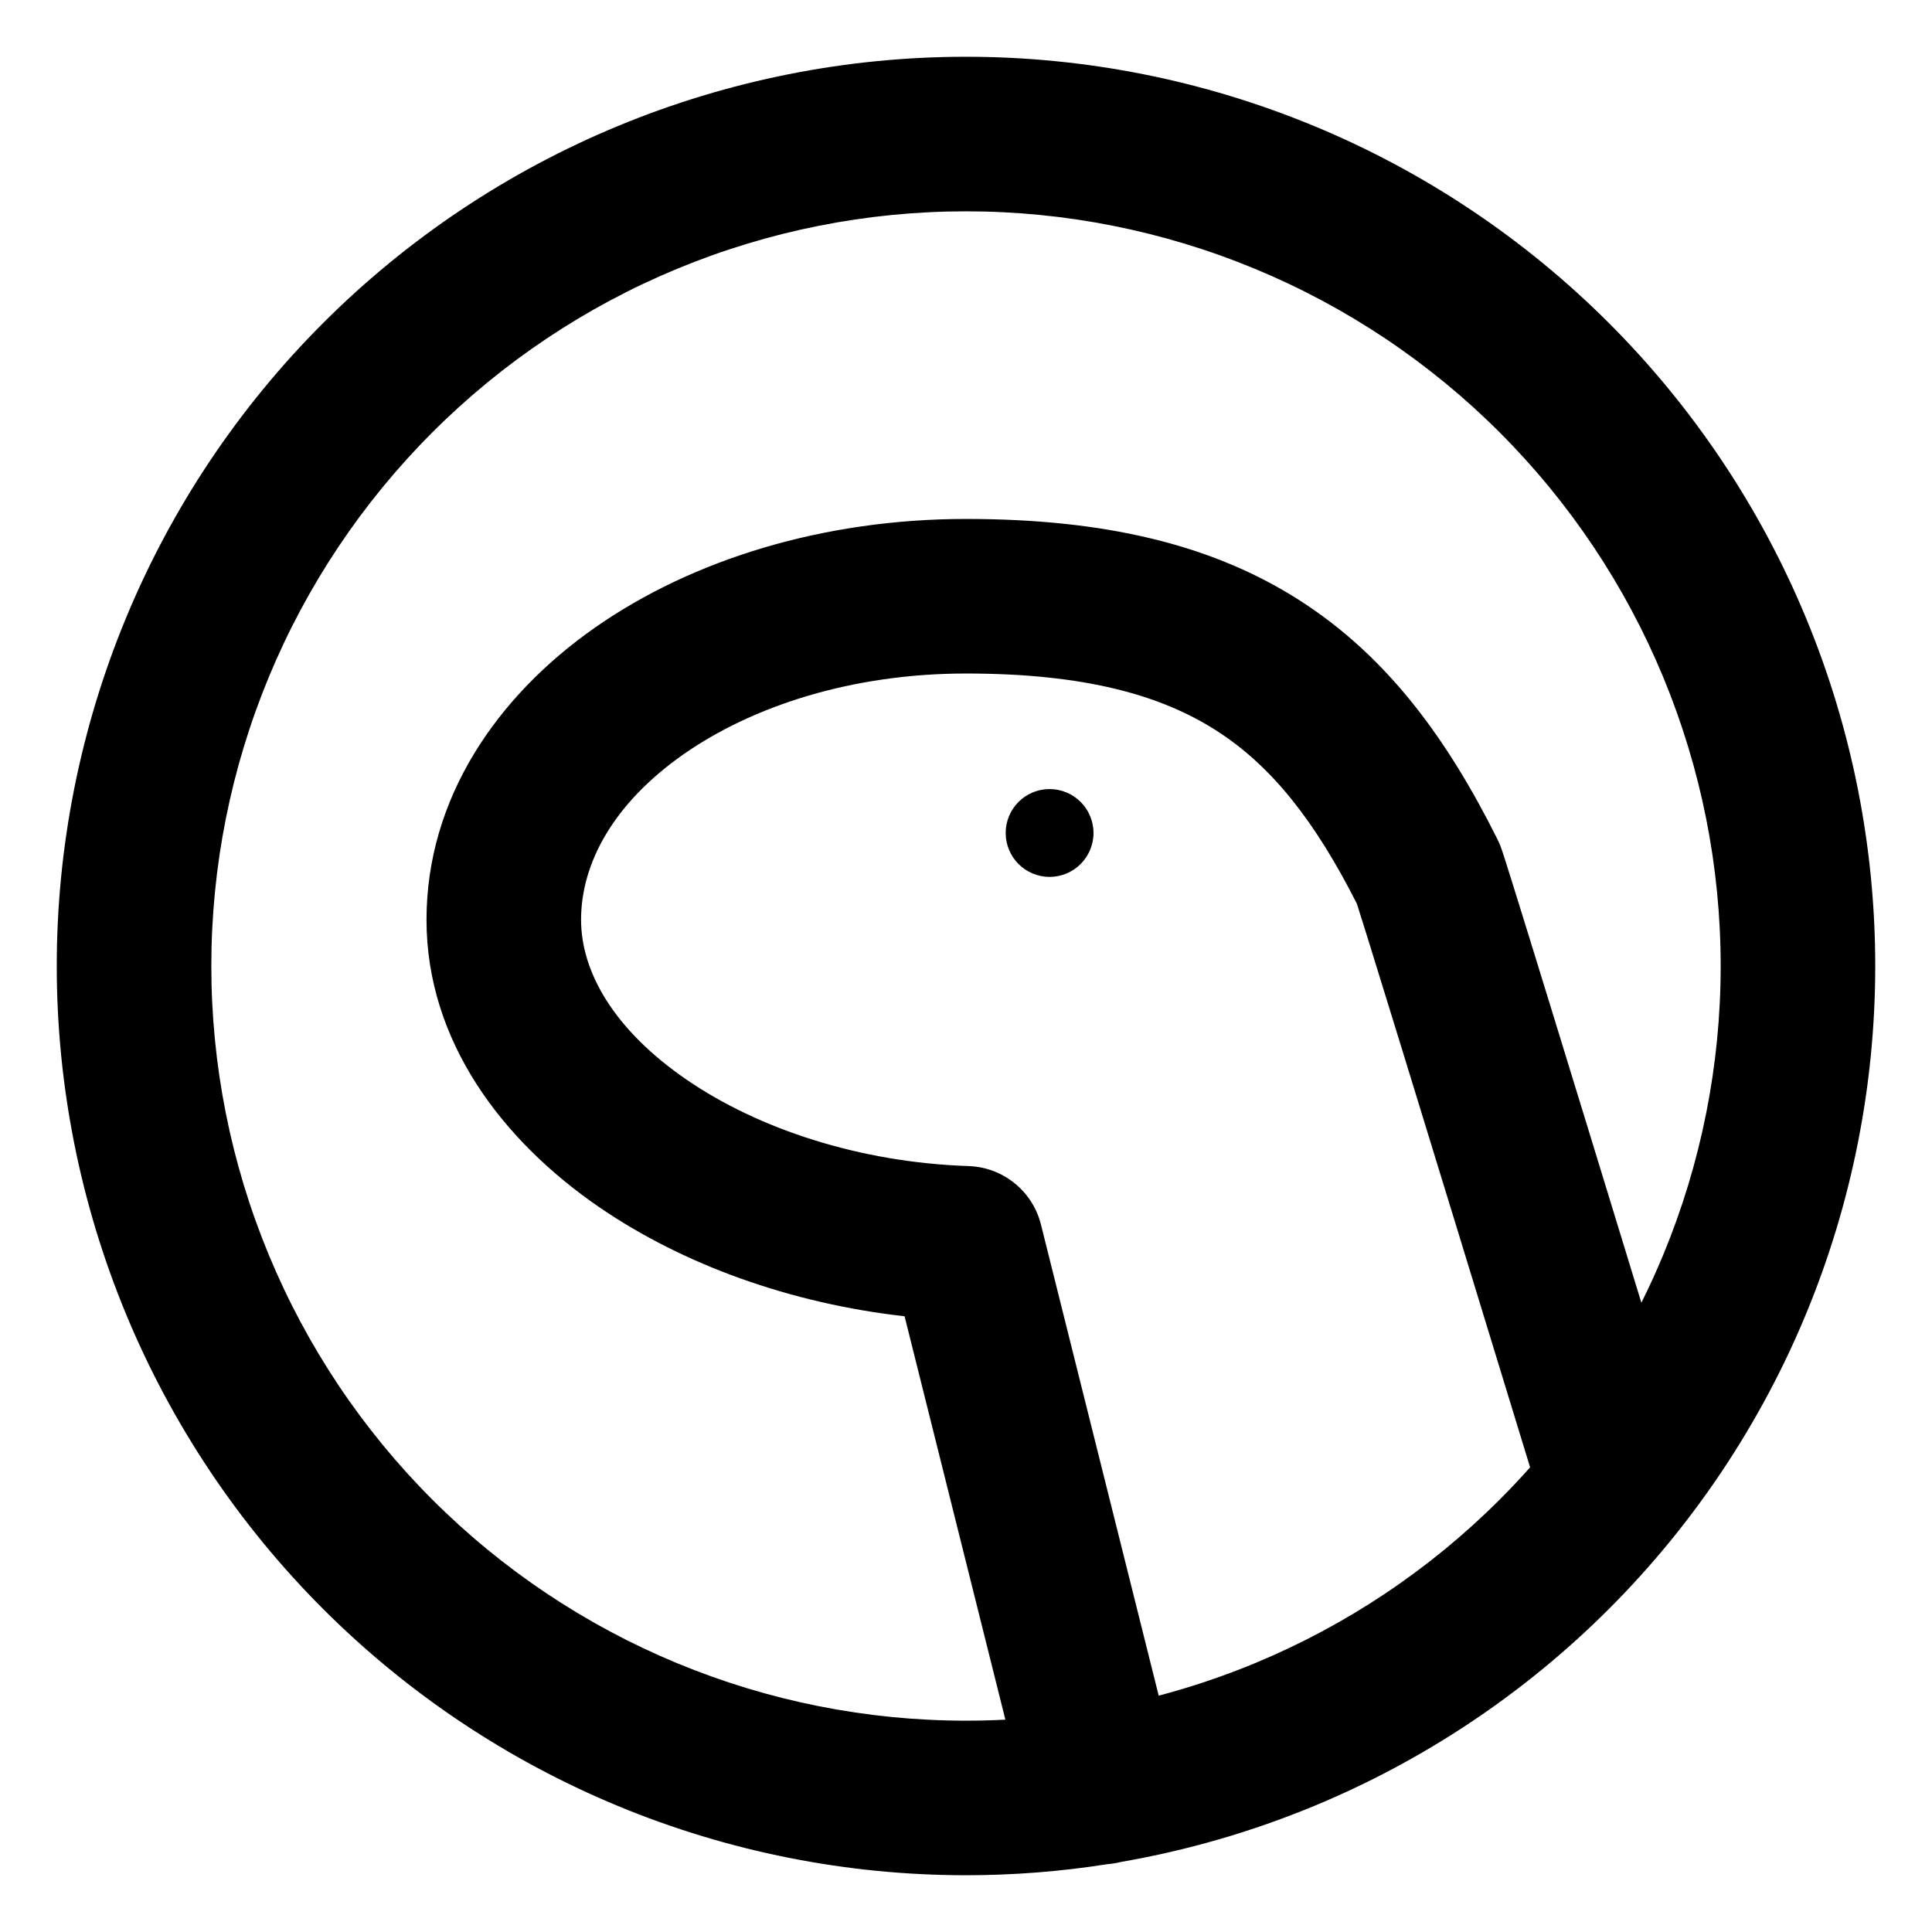 <svg width="100" height="100" viewBox="0 0 100 100" fill="none" xmlns="http://www.w3.org/2000/svg">
<path fill-rule="evenodd" clip-rule="evenodd" d="M31.99 6.52C37.7 4.155 43.82 2.938 50 2.938C56.18 2.938 62.3 4.155 68.01 6.52C73.72 8.885 78.908 12.352 83.278 16.722C87.648 21.092 91.115 26.28 93.48 31.99C95.845 37.7 97.062 43.82 97.062 50C97.062 56.18 95.845 62.3 93.48 68.01C91.115 73.72 87.648 78.908 83.278 83.278C78.908 87.648 73.72 91.115 68.01 93.48C64.79 94.814 61.439 95.782 58.021 96.374L58.003 96.378C57.782 96.433 57.559 96.469 57.339 96.486C54.917 96.869 52.463 97.062 50 97.062C43.82 97.062 37.7 95.845 31.99 93.48C26.28 91.115 21.092 87.648 16.722 83.278C12.352 78.908 8.885 73.72 6.52 68.01C4.155 62.3 2.938 56.18 2.938 50C2.938 43.82 4.155 37.7 6.52 31.99C8.885 26.28 12.352 21.092 16.722 16.722C21.092 12.352 26.28 8.885 31.99 6.52ZM64.948 86.089C63.326 86.761 61.664 87.321 59.974 87.767L53.88 63.384C53.447 61.651 51.918 60.415 50.133 60.356C44.48 60.168 39.254 58.429 35.546 55.889C31.787 53.314 30.076 50.31 30.076 47.608C30.076 44.647 31.786 41.557 35.378 39.043C38.957 36.538 44.115 34.861 50 34.861C56.136 34.861 60.086 35.973 62.962 37.817C65.797 39.634 68.039 42.449 70.229 46.772C70.248 46.832 70.272 46.905 70.3 46.994C70.406 47.325 70.561 47.819 70.767 48.478C71.177 49.796 71.781 51.748 72.577 54.339C74.09 59.257 76.296 66.46 79.198 75.949C78.689 76.521 78.164 77.079 77.621 77.621C73.994 81.248 69.688 84.126 64.948 86.089ZM86.089 64.948C85.74 65.79 85.363 66.617 84.958 67.43C82.969 60.928 81.391 55.78 80.224 51.987C79.426 49.394 78.82 47.43 78.404 46.098C78.197 45.434 78.035 44.919 77.921 44.559C77.864 44.382 77.815 44.23 77.776 44.112C77.757 44.056 77.735 43.99 77.712 43.927C77.701 43.896 77.684 43.848 77.663 43.794L77.662 43.791L77.662 43.791L77.662 43.79C77.651 43.762 77.591 43.607 77.501 43.426C74.944 38.312 71.858 34.017 67.28 31.082C62.694 28.142 57.074 26.861 50 26.861C42.675 26.861 35.87 28.933 30.79 32.489C25.723 36.036 22.076 41.319 22.076 47.608C22.076 53.881 25.991 59.04 31.024 62.489C35.369 65.465 40.917 67.465 46.821 68.13L52.038 89.009C51.36 89.044 50.681 89.062 50 89.062C44.87 89.062 39.791 88.052 35.051 86.089C30.312 84.126 26.006 81.248 22.379 77.621C18.752 73.994 15.874 69.688 13.911 64.948C11.948 60.209 10.938 55.13 10.938 50C10.938 44.87 11.948 39.791 13.911 35.051C15.874 30.312 18.752 26.006 22.379 22.379C26.006 18.752 30.312 15.874 35.051 13.911C39.791 11.948 44.87 10.938 50 10.938C55.13 10.938 60.209 11.948 64.948 13.911C69.688 15.874 73.994 18.752 77.621 22.379C81.248 26.006 84.126 30.312 86.089 35.051C88.052 39.791 89.062 44.87 89.062 50C89.062 55.13 88.052 60.209 86.089 64.948ZM56.599 43.114C56.599 44.37 55.581 45.387 54.326 45.387C53.071 45.387 52.054 44.37 52.054 43.114C52.054 41.859 53.071 40.842 54.326 40.842C55.581 40.842 56.599 41.859 56.599 43.114Z" fill="black"/>
</svg>
